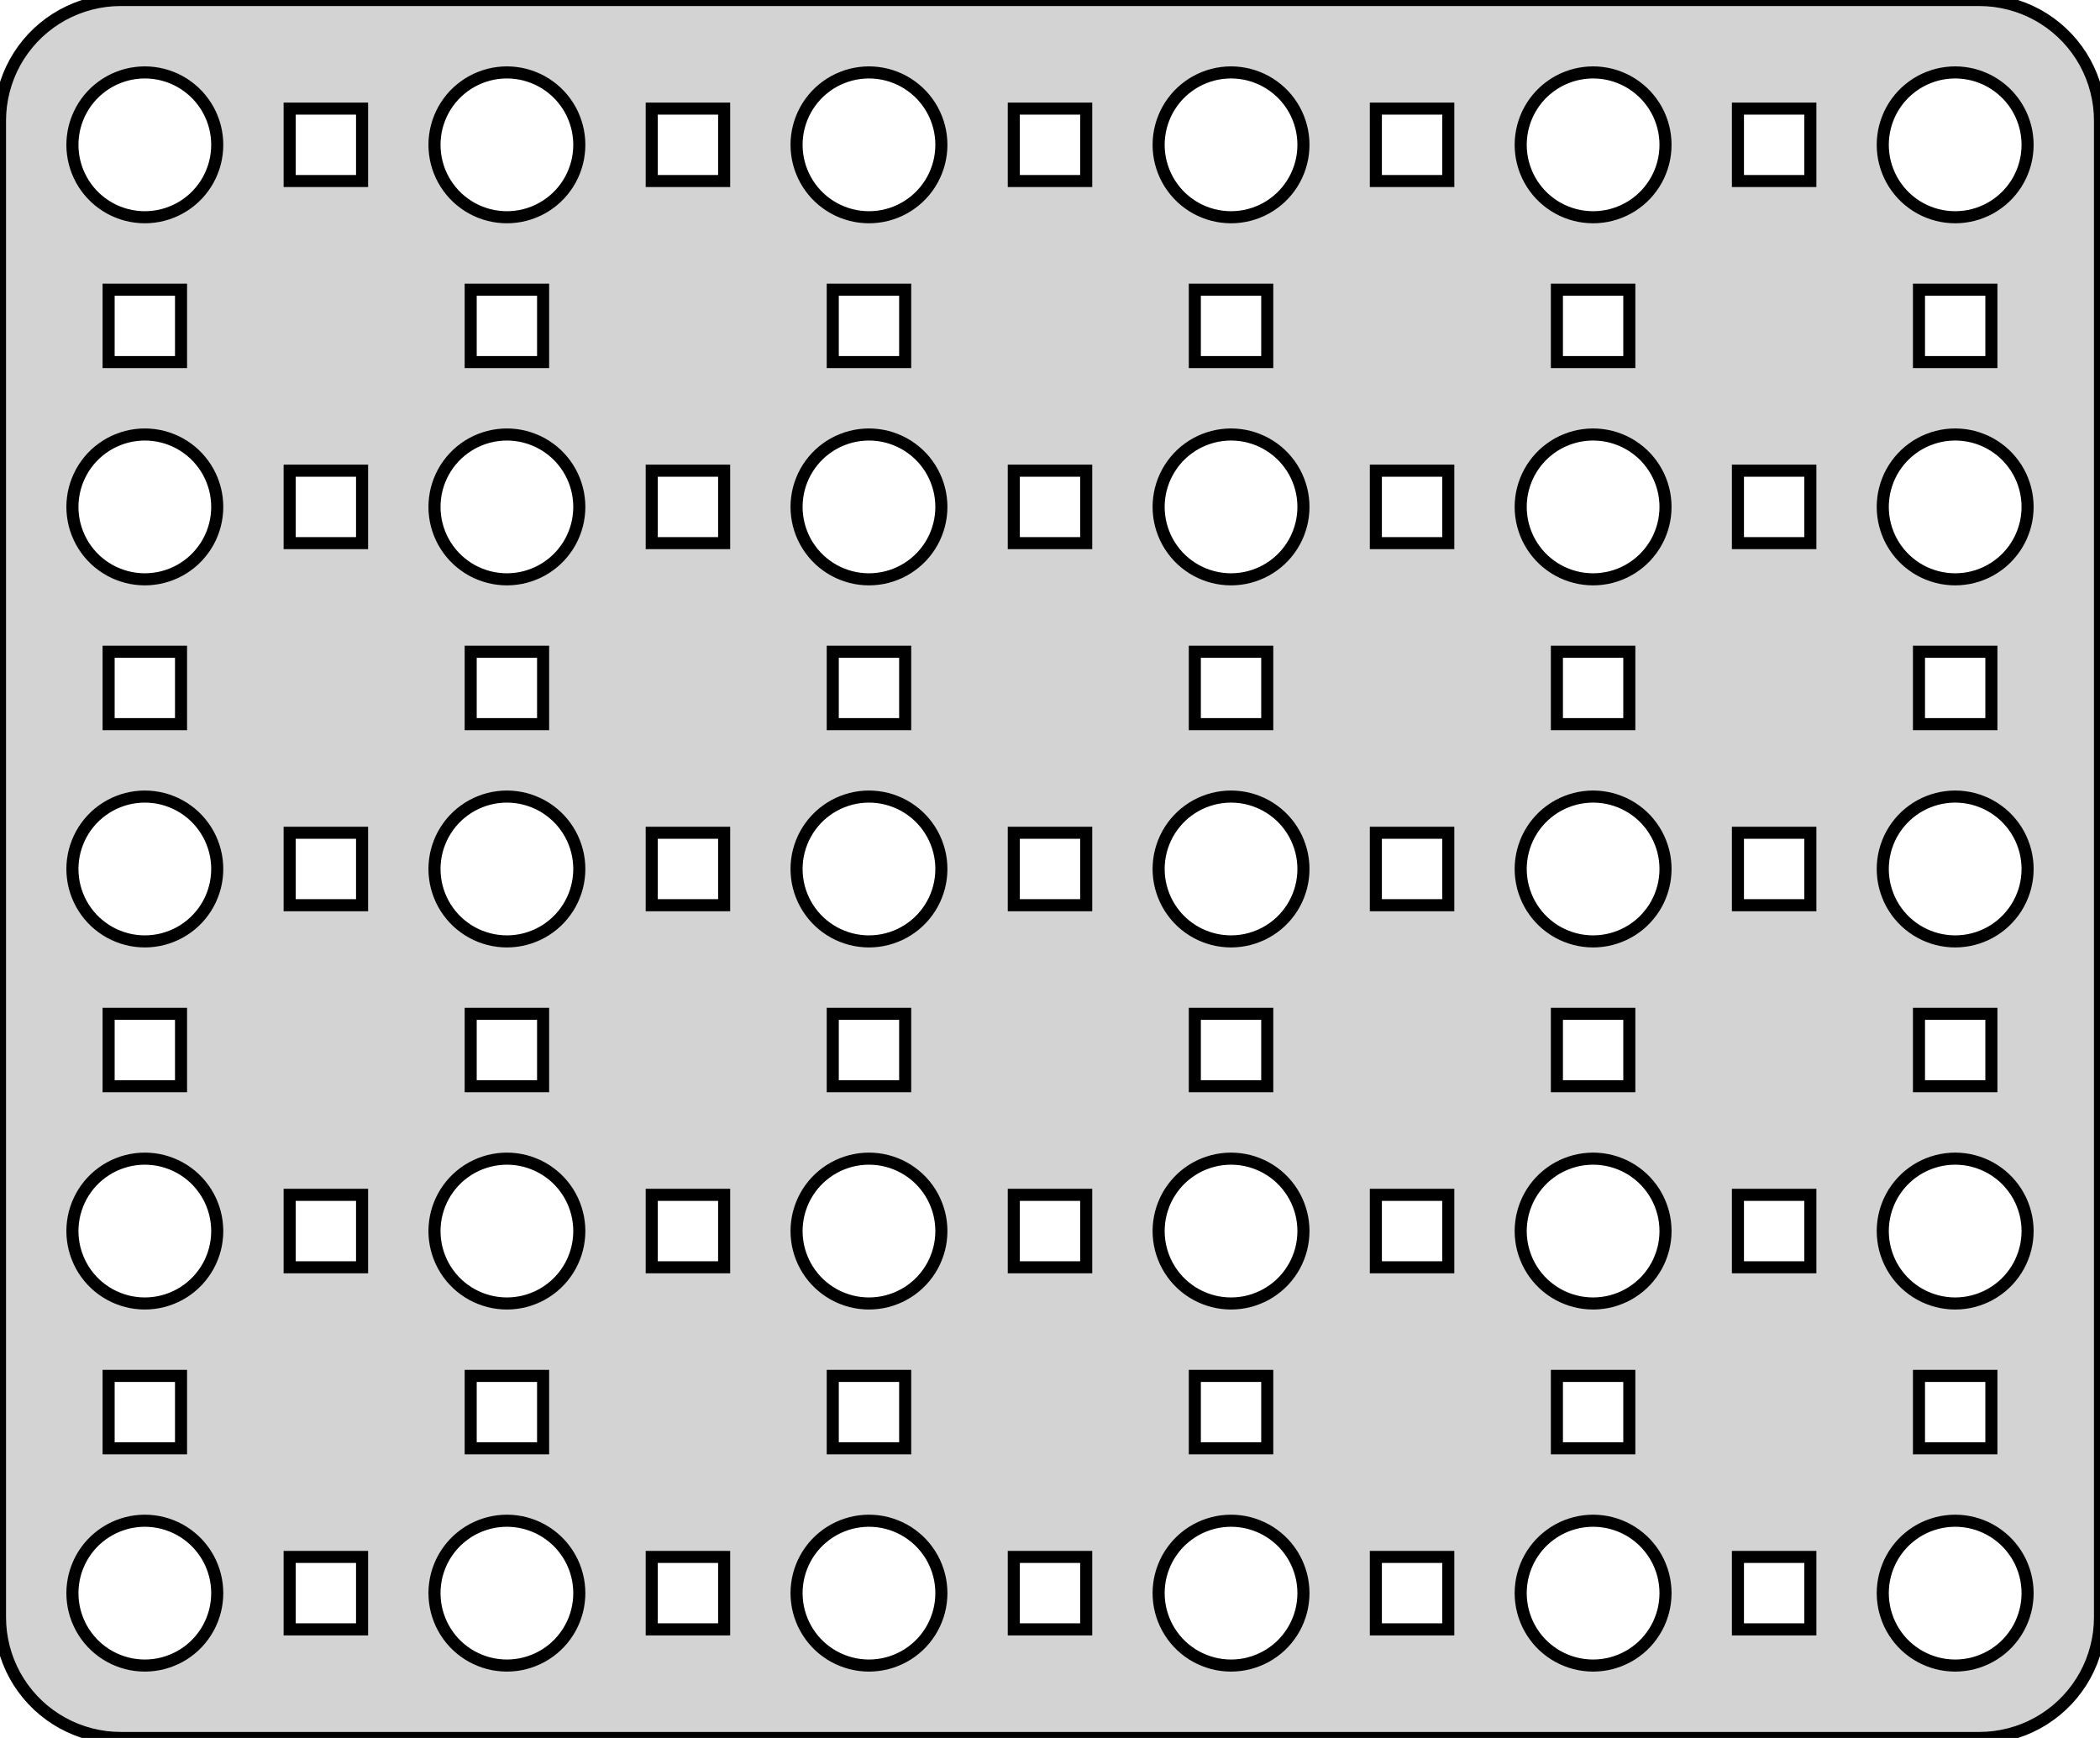 <?xml version="1.0" standalone="no"?>
<!DOCTYPE svg PUBLIC "-//W3C//DTD SVG 1.1//EN" "http://www.w3.org/Graphics/SVG/1.1/DTD/svg11.dtd">
<svg width="87mm" height="72mm" viewBox="9 -81 87 72" xmlns="http://www.w3.org/2000/svg" version="1.1">
<title>OpenSCAD Model</title>
<path d="
M 91.314,-9.01 L 91.627,-9.039 L 91.937,-9.089 L 92.243,-9.157 L 92.545,-9.245 L 92.841,-9.351
 L 93.129,-9.476 L 93.409,-9.618 L 93.679,-9.778 L 93.939,-9.955 L 94.187,-10.147 L 94.423,-10.355
 L 94.645,-10.577 L 94.853,-10.813 L 95.045,-11.061 L 95.222,-11.321 L 95.382,-11.591 L 95.524,-11.871
 L 95.649,-12.159 L 95.755,-12.455 L 95.843,-12.757 L 95.911,-13.063 L 95.961,-13.373 L 95.99,-13.686
 L 96,-14 L 96,-76 L 95.99,-76.314 L 95.961,-76.627 L 95.911,-76.937 L 95.843,-77.243
 L 95.755,-77.545 L 95.649,-77.841 L 95.524,-78.129 L 95.382,-78.409 L 95.222,-78.679 L 95.045,-78.939
 L 94.853,-79.187 L 94.645,-79.423 L 94.423,-79.645 L 94.187,-79.853 L 93.939,-80.045 L 93.679,-80.222
 L 93.409,-80.382 L 93.129,-80.524 L 92.841,-80.649 L 92.545,-80.755 L 92.243,-80.843 L 91.937,-80.911
 L 91.627,-80.961 L 91.314,-80.99 L 91,-81 L 14,-81 L 13.686,-80.99 L 13.373,-80.961
 L 13.063,-80.911 L 12.757,-80.843 L 12.455,-80.755 L 12.159,-80.649 L 11.871,-80.524 L 11.591,-80.382
 L 11.321,-80.222 L 11.061,-80.045 L 10.813,-79.853 L 10.577,-79.645 L 10.355,-79.423 L 10.147,-79.187
 L 9.955,-78.939 L 9.778,-78.679 L 9.618,-78.409 L 9.476,-78.129 L 9.351,-77.841 L 9.245,-77.545
 L 9.157,-77.243 L 9.089,-76.937 L 9.039,-76.627 L 9.01,-76.314 L 9,-76 L 9,-14
 L 9.01,-13.686 L 9.039,-13.373 L 9.089,-13.063 L 9.157,-12.757 L 9.245,-12.455 L 9.351,-12.159
 L 9.476,-11.871 L 9.618,-11.591 L 9.778,-11.321 L 9.955,-11.061 L 10.147,-10.813 L 10.355,-10.577
 L 10.577,-10.355 L 10.813,-10.147 L 11.061,-9.955 L 11.321,-9.778 L 11.591,-9.618 L 11.871,-9.476
 L 12.159,-9.351 L 12.455,-9.245 L 12.757,-9.157 L 13.063,-9.089 L 13.373,-9.039 L 13.686,-9.01
 L 14,-9 L 91,-9 z
M 89.812,-72.006 L 89.624,-72.024 L 89.438,-72.053 L 89.254,-72.094 L 89.073,-72.147 L 88.896,-72.211
 L 88.723,-72.285 L 88.555,-72.371 L 88.392,-72.467 L 88.237,-72.573 L 88.088,-72.688 L 87.946,-72.813
 L 87.813,-72.946 L 87.688,-73.088 L 87.573,-73.237 L 87.467,-73.392 L 87.371,-73.555 L 87.285,-73.723
 L 87.211,-73.896 L 87.147,-74.073 L 87.094,-74.254 L 87.053,-74.438 L 87.024,-74.624 L 87.006,-74.812
 L 87,-75 L 87.006,-75.188 L 87.024,-75.376 L 87.053,-75.562 L 87.094,-75.746 L 87.147,-75.927
 L 87.211,-76.104 L 87.285,-76.277 L 87.371,-76.445 L 87.467,-76.608 L 87.573,-76.763 L 87.688,-76.912
 L 87.813,-77.054 L 87.946,-77.187 L 88.088,-77.311 L 88.237,-77.427 L 88.392,-77.533 L 88.555,-77.629
 L 88.723,-77.715 L 88.896,-77.789 L 89.073,-77.853 L 89.254,-77.906 L 89.438,-77.947 L 89.624,-77.976
 L 89.812,-77.994 L 90,-78 L 90.188,-77.994 L 90.376,-77.976 L 90.562,-77.947 L 90.746,-77.906
 L 90.927,-77.853 L 91.104,-77.789 L 91.277,-77.715 L 91.445,-77.629 L 91.608,-77.533 L 91.763,-77.427
 L 91.912,-77.311 L 92.054,-77.187 L 92.187,-77.054 L 92.311,-76.912 L 92.427,-76.763 L 92.533,-76.608
 L 92.629,-76.445 L 92.715,-76.277 L 92.789,-76.104 L 92.853,-75.927 L 92.906,-75.746 L 92.947,-75.562
 L 92.976,-75.376 L 92.994,-75.188 L 93,-75 L 92.994,-74.812 L 92.976,-74.624 L 92.947,-74.438
 L 92.906,-74.254 L 92.853,-74.073 L 92.789,-73.896 L 92.715,-73.723 L 92.629,-73.555 L 92.533,-73.392
 L 92.427,-73.237 L 92.311,-73.088 L 92.187,-72.946 L 92.054,-72.813 L 91.912,-72.688 L 91.763,-72.573
 L 91.608,-72.467 L 91.445,-72.371 L 91.277,-72.285 L 91.104,-72.211 L 90.927,-72.147 L 90.746,-72.094
 L 90.562,-72.053 L 90.376,-72.024 L 90.188,-72.006 L 90,-72 z
M 29.812,-72.006 L 29.624,-72.024 L 29.438,-72.053 L 29.254,-72.094 L 29.073,-72.147 L 28.896,-72.211
 L 28.723,-72.285 L 28.555,-72.371 L 28.392,-72.467 L 28.237,-72.573 L 28.088,-72.688 L 27.946,-72.813
 L 27.813,-72.946 L 27.688,-73.088 L 27.573,-73.237 L 27.467,-73.392 L 27.371,-73.555 L 27.285,-73.723
 L 27.211,-73.896 L 27.147,-74.073 L 27.094,-74.254 L 27.053,-74.438 L 27.024,-74.624 L 27.006,-74.812
 L 27,-75 L 27.006,-75.188 L 27.024,-75.376 L 27.053,-75.562 L 27.094,-75.746 L 27.147,-75.927
 L 27.211,-76.104 L 27.285,-76.277 L 27.371,-76.445 L 27.467,-76.608 L 27.573,-76.763 L 27.688,-76.912
 L 27.813,-77.054 L 27.946,-77.187 L 28.088,-77.311 L 28.237,-77.427 L 28.392,-77.533 L 28.555,-77.629
 L 28.723,-77.715 L 28.896,-77.789 L 29.073,-77.853 L 29.254,-77.906 L 29.438,-77.947 L 29.624,-77.976
 L 29.812,-77.994 L 30,-78 L 30.188,-77.994 L 30.376,-77.976 L 30.562,-77.947 L 30.746,-77.906
 L 30.927,-77.853 L 31.104,-77.789 L 31.277,-77.715 L 31.445,-77.629 L 31.608,-77.533 L 31.763,-77.427
 L 31.912,-77.311 L 32.054,-77.187 L 32.187,-77.054 L 32.312,-76.912 L 32.427,-76.763 L 32.533,-76.608
 L 32.629,-76.445 L 32.715,-76.277 L 32.789,-76.104 L 32.853,-75.927 L 32.906,-75.746 L 32.947,-75.562
 L 32.976,-75.376 L 32.994,-75.188 L 33,-75 L 32.994,-74.812 L 32.976,-74.624 L 32.947,-74.438
 L 32.906,-74.254 L 32.853,-74.073 L 32.789,-73.896 L 32.715,-73.723 L 32.629,-73.555 L 32.533,-73.392
 L 32.427,-73.237 L 32.312,-73.088 L 32.187,-72.946 L 32.054,-72.813 L 31.912,-72.688 L 31.763,-72.573
 L 31.608,-72.467 L 31.445,-72.371 L 31.277,-72.285 L 31.104,-72.211 L 30.927,-72.147 L 30.746,-72.094
 L 30.562,-72.053 L 30.376,-72.024 L 30.188,-72.006 L 30,-72 z
M 74.812,-72.006 L 74.624,-72.024 L 74.438,-72.053 L 74.254,-72.094 L 74.073,-72.147 L 73.896,-72.211
 L 73.723,-72.285 L 73.555,-72.371 L 73.392,-72.467 L 73.237,-72.573 L 73.088,-72.688 L 72.946,-72.813
 L 72.813,-72.946 L 72.688,-73.088 L 72.573,-73.237 L 72.467,-73.392 L 72.371,-73.555 L 72.285,-73.723
 L 72.211,-73.896 L 72.147,-74.073 L 72.094,-74.254 L 72.053,-74.438 L 72.024,-74.624 L 72.006,-74.812
 L 72,-75 L 72.006,-75.188 L 72.024,-75.376 L 72.053,-75.562 L 72.094,-75.746 L 72.147,-75.927
 L 72.211,-76.104 L 72.285,-76.277 L 72.371,-76.445 L 72.467,-76.608 L 72.573,-76.763 L 72.688,-76.912
 L 72.813,-77.054 L 72.946,-77.187 L 73.088,-77.311 L 73.237,-77.427 L 73.392,-77.533 L 73.555,-77.629
 L 73.723,-77.715 L 73.896,-77.789 L 74.073,-77.853 L 74.254,-77.906 L 74.438,-77.947 L 74.624,-77.976
 L 74.812,-77.994 L 75,-78 L 75.188,-77.994 L 75.376,-77.976 L 75.562,-77.947 L 75.746,-77.906
 L 75.927,-77.853 L 76.104,-77.789 L 76.277,-77.715 L 76.445,-77.629 L 76.608,-77.533 L 76.763,-77.427
 L 76.912,-77.311 L 77.054,-77.187 L 77.187,-77.054 L 77.311,-76.912 L 77.427,-76.763 L 77.533,-76.608
 L 77.629,-76.445 L 77.715,-76.277 L 77.789,-76.104 L 77.853,-75.927 L 77.906,-75.746 L 77.947,-75.562
 L 77.976,-75.376 L 77.994,-75.188 L 78,-75 L 77.994,-74.812 L 77.976,-74.624 L 77.947,-74.438
 L 77.906,-74.254 L 77.853,-74.073 L 77.789,-73.896 L 77.715,-73.723 L 77.629,-73.555 L 77.533,-73.392
 L 77.427,-73.237 L 77.311,-73.088 L 77.187,-72.946 L 77.054,-72.813 L 76.912,-72.688 L 76.763,-72.573
 L 76.608,-72.467 L 76.445,-72.371 L 76.277,-72.285 L 76.104,-72.211 L 75.927,-72.147 L 75.746,-72.094
 L 75.562,-72.053 L 75.376,-72.024 L 75.188,-72.006 L 75,-72 z
M 59.812,-72.006 L 59.624,-72.024 L 59.438,-72.053 L 59.254,-72.094 L 59.073,-72.147 L 58.896,-72.211
 L 58.723,-72.285 L 58.555,-72.371 L 58.392,-72.467 L 58.237,-72.573 L 58.088,-72.688 L 57.946,-72.813
 L 57.813,-72.946 L 57.688,-73.088 L 57.573,-73.237 L 57.467,-73.392 L 57.371,-73.555 L 57.285,-73.723
 L 57.211,-73.896 L 57.147,-74.073 L 57.094,-74.254 L 57.053,-74.438 L 57.024,-74.624 L 57.006,-74.812
 L 57,-75 L 57.006,-75.188 L 57.024,-75.376 L 57.053,-75.562 L 57.094,-75.746 L 57.147,-75.927
 L 57.211,-76.104 L 57.285,-76.277 L 57.371,-76.445 L 57.467,-76.608 L 57.573,-76.763 L 57.688,-76.912
 L 57.813,-77.054 L 57.946,-77.187 L 58.088,-77.311 L 58.237,-77.427 L 58.392,-77.533 L 58.555,-77.629
 L 58.723,-77.715 L 58.896,-77.789 L 59.073,-77.853 L 59.254,-77.906 L 59.438,-77.947 L 59.624,-77.976
 L 59.812,-77.994 L 60,-78 L 60.188,-77.994 L 60.376,-77.976 L 60.562,-77.947 L 60.746,-77.906
 L 60.927,-77.853 L 61.104,-77.789 L 61.277,-77.715 L 61.445,-77.629 L 61.608,-77.533 L 61.763,-77.427
 L 61.912,-77.311 L 62.054,-77.187 L 62.187,-77.054 L 62.312,-76.912 L 62.427,-76.763 L 62.533,-76.608
 L 62.629,-76.445 L 62.715,-76.277 L 62.789,-76.104 L 62.853,-75.927 L 62.906,-75.746 L 62.947,-75.562
 L 62.976,-75.376 L 62.994,-75.188 L 63,-75 L 62.994,-74.812 L 62.976,-74.624 L 62.947,-74.438
 L 62.906,-74.254 L 62.853,-74.073 L 62.789,-73.896 L 62.715,-73.723 L 62.629,-73.555 L 62.533,-73.392
 L 62.427,-73.237 L 62.312,-73.088 L 62.187,-72.946 L 62.054,-72.813 L 61.912,-72.688 L 61.763,-72.573
 L 61.608,-72.467 L 61.445,-72.371 L 61.277,-72.285 L 61.104,-72.211 L 60.927,-72.147 L 60.746,-72.094
 L 60.562,-72.053 L 60.376,-72.024 L 60.188,-72.006 L 60,-72 z
M 44.812,-72.006 L 44.624,-72.024 L 44.438,-72.053 L 44.254,-72.094 L 44.073,-72.147 L 43.896,-72.211
 L 43.723,-72.285 L 43.555,-72.371 L 43.392,-72.467 L 43.237,-72.573 L 43.088,-72.688 L 42.946,-72.813
 L 42.813,-72.946 L 42.688,-73.088 L 42.573,-73.237 L 42.467,-73.392 L 42.371,-73.555 L 42.285,-73.723
 L 42.211,-73.896 L 42.147,-74.073 L 42.094,-74.254 L 42.053,-74.438 L 42.024,-74.624 L 42.006,-74.812
 L 42,-75 L 42.006,-75.188 L 42.024,-75.376 L 42.053,-75.562 L 42.094,-75.746 L 42.147,-75.927
 L 42.211,-76.104 L 42.285,-76.277 L 42.371,-76.445 L 42.467,-76.608 L 42.573,-76.763 L 42.688,-76.912
 L 42.813,-77.054 L 42.946,-77.187 L 43.088,-77.311 L 43.237,-77.427 L 43.392,-77.533 L 43.555,-77.629
 L 43.723,-77.715 L 43.896,-77.789 L 44.073,-77.853 L 44.254,-77.906 L 44.438,-77.947 L 44.624,-77.976
 L 44.812,-77.994 L 45,-78 L 45.188,-77.994 L 45.376,-77.976 L 45.562,-77.947 L 45.746,-77.906
 L 45.927,-77.853 L 46.104,-77.789 L 46.277,-77.715 L 46.445,-77.629 L 46.608,-77.533 L 46.763,-77.427
 L 46.912,-77.311 L 47.054,-77.187 L 47.187,-77.054 L 47.312,-76.912 L 47.427,-76.763 L 47.533,-76.608
 L 47.629,-76.445 L 47.715,-76.277 L 47.789,-76.104 L 47.853,-75.927 L 47.906,-75.746 L 47.947,-75.562
 L 47.976,-75.376 L 47.994,-75.188 L 48,-75 L 47.994,-74.812 L 47.976,-74.624 L 47.947,-74.438
 L 47.906,-74.254 L 47.853,-74.073 L 47.789,-73.896 L 47.715,-73.723 L 47.629,-73.555 L 47.533,-73.392
 L 47.427,-73.237 L 47.312,-73.088 L 47.187,-72.946 L 47.054,-72.813 L 46.912,-72.688 L 46.763,-72.573
 L 46.608,-72.467 L 46.445,-72.371 L 46.277,-72.285 L 46.104,-72.211 L 45.927,-72.147 L 45.746,-72.094
 L 45.562,-72.053 L 45.376,-72.024 L 45.188,-72.006 L 45,-72 z
M 14.812,-72.006 L 14.624,-72.024 L 14.438,-72.053 L 14.254,-72.094 L 14.073,-72.147 L 13.896,-72.211
 L 13.723,-72.285 L 13.555,-72.371 L 13.393,-72.467 L 13.237,-72.573 L 13.088,-72.688 L 12.946,-72.813
 L 12.813,-72.946 L 12.688,-73.088 L 12.573,-73.237 L 12.467,-73.392 L 12.371,-73.555 L 12.286,-73.723
 L 12.211,-73.896 L 12.147,-74.073 L 12.094,-74.254 L 12.053,-74.438 L 12.024,-74.624 L 12.006,-74.812
 L 12,-75 L 12.006,-75.188 L 12.024,-75.376 L 12.053,-75.562 L 12.094,-75.746 L 12.147,-75.927
 L 12.211,-76.104 L 12.286,-76.277 L 12.371,-76.445 L 12.467,-76.608 L 12.573,-76.763 L 12.688,-76.912
 L 12.813,-77.054 L 12.946,-77.187 L 13.088,-77.311 L 13.237,-77.427 L 13.393,-77.533 L 13.555,-77.629
 L 13.723,-77.715 L 13.896,-77.789 L 14.073,-77.853 L 14.254,-77.906 L 14.438,-77.947 L 14.624,-77.976
 L 14.812,-77.994 L 15,-78 L 15.188,-77.994 L 15.376,-77.976 L 15.562,-77.947 L 15.746,-77.906
 L 15.927,-77.853 L 16.104,-77.789 L 16.277,-77.715 L 16.445,-77.629 L 16.608,-77.533 L 16.763,-77.427
 L 16.912,-77.311 L 17.054,-77.187 L 17.187,-77.054 L 17.311,-76.912 L 17.427,-76.763 L 17.533,-76.608
 L 17.629,-76.445 L 17.715,-76.277 L 17.789,-76.104 L 17.853,-75.927 L 17.906,-75.746 L 17.947,-75.562
 L 17.976,-75.376 L 17.994,-75.188 L 18,-75 L 17.994,-74.812 L 17.976,-74.624 L 17.947,-74.438
 L 17.906,-74.254 L 17.853,-74.073 L 17.789,-73.896 L 17.715,-73.723 L 17.629,-73.555 L 17.533,-73.392
 L 17.427,-73.237 L 17.311,-73.088 L 17.187,-72.946 L 17.054,-72.813 L 16.912,-72.688 L 16.763,-72.573
 L 16.608,-72.467 L 16.445,-72.371 L 16.277,-72.285 L 16.104,-72.211 L 15.927,-72.147 L 15.746,-72.094
 L 15.562,-72.053 L 15.376,-72.024 L 15.188,-72.006 L 15,-72 z
M 51,-73.5 L 51,-76.5 L 54,-76.5 L 54,-73.5 z
M 21,-73.5 L 21,-76.5 L 24,-76.5 L 24,-73.5 z
M 66,-73.5 L 66,-76.5 L 69,-76.5 L 69,-73.5 z
M 36,-73.5 L 36,-76.5 L 39,-76.5 L 39,-73.5 z
M 81,-73.5 L 81,-76.5 L 84,-76.5 L 84,-73.5 z
M 58.5,-66 L 58.5,-69 L 61.5,-69 L 61.5,-66 z
M 43.5,-66 L 43.5,-69 L 46.5,-69 L 46.5,-66 z
M 73.5,-66 L 73.5,-69 L 76.5,-69 L 76.5,-66 z
M 28.5,-66 L 28.5,-69 L 31.5,-69 L 31.5,-66 z
M 88.5,-66 L 88.5,-69 L 91.5,-69 L 91.5,-66 z
M 13.5,-66 L 13.5,-69 L 16.5,-69 L 16.5,-66 z
M 29.812,-57.006 L 29.624,-57.024 L 29.438,-57.053 L 29.254,-57.094 L 29.073,-57.147 L 28.896,-57.211
 L 28.723,-57.285 L 28.555,-57.371 L 28.392,-57.467 L 28.237,-57.573 L 28.088,-57.688 L 27.946,-57.813
 L 27.813,-57.946 L 27.688,-58.088 L 27.573,-58.237 L 27.467,-58.392 L 27.371,-58.555 L 27.285,-58.723
 L 27.211,-58.896 L 27.147,-59.073 L 27.094,-59.254 L 27.053,-59.438 L 27.024,-59.624 L 27.006,-59.812
 L 27,-60 L 27.006,-60.188 L 27.024,-60.376 L 27.053,-60.562 L 27.094,-60.746 L 27.147,-60.927
 L 27.211,-61.104 L 27.285,-61.277 L 27.371,-61.445 L 27.467,-61.608 L 27.573,-61.763 L 27.688,-61.912
 L 27.813,-62.054 L 27.946,-62.187 L 28.088,-62.312 L 28.237,-62.427 L 28.392,-62.533 L 28.555,-62.629
 L 28.723,-62.715 L 28.896,-62.789 L 29.073,-62.853 L 29.254,-62.906 L 29.438,-62.947 L 29.624,-62.976
 L 29.812,-62.994 L 30,-63 L 30.188,-62.994 L 30.376,-62.976 L 30.562,-62.947 L 30.746,-62.906
 L 30.927,-62.853 L 31.104,-62.789 L 31.277,-62.715 L 31.445,-62.629 L 31.608,-62.533 L 31.763,-62.427
 L 31.912,-62.312 L 32.054,-62.187 L 32.187,-62.054 L 32.312,-61.912 L 32.427,-61.763 L 32.533,-61.608
 L 32.629,-61.445 L 32.715,-61.277 L 32.789,-61.104 L 32.853,-60.927 L 32.906,-60.746 L 32.947,-60.562
 L 32.976,-60.376 L 32.994,-60.188 L 33,-60 L 32.994,-59.812 L 32.976,-59.624 L 32.947,-59.438
 L 32.906,-59.254 L 32.853,-59.073 L 32.789,-58.896 L 32.715,-58.723 L 32.629,-58.555 L 32.533,-58.392
 L 32.427,-58.237 L 32.312,-58.088 L 32.187,-57.946 L 32.054,-57.813 L 31.912,-57.688 L 31.763,-57.573
 L 31.608,-57.467 L 31.445,-57.371 L 31.277,-57.285 L 31.104,-57.211 L 30.927,-57.147 L 30.746,-57.094
 L 30.562,-57.053 L 30.376,-57.024 L 30.188,-57.006 L 30,-57 z
M 59.812,-57.006 L 59.624,-57.024 L 59.438,-57.053 L 59.254,-57.094 L 59.073,-57.147 L 58.896,-57.211
 L 58.723,-57.285 L 58.555,-57.371 L 58.392,-57.467 L 58.237,-57.573 L 58.088,-57.688 L 57.946,-57.813
 L 57.813,-57.946 L 57.688,-58.088 L 57.573,-58.237 L 57.467,-58.392 L 57.371,-58.555 L 57.285,-58.723
 L 57.211,-58.896 L 57.147,-59.073 L 57.094,-59.254 L 57.053,-59.438 L 57.024,-59.624 L 57.006,-59.812
 L 57,-60 L 57.006,-60.188 L 57.024,-60.376 L 57.053,-60.562 L 57.094,-60.746 L 57.147,-60.927
 L 57.211,-61.104 L 57.285,-61.277 L 57.371,-61.445 L 57.467,-61.608 L 57.573,-61.763 L 57.688,-61.912
 L 57.813,-62.054 L 57.946,-62.187 L 58.088,-62.312 L 58.237,-62.427 L 58.392,-62.533 L 58.555,-62.629
 L 58.723,-62.715 L 58.896,-62.789 L 59.073,-62.853 L 59.254,-62.906 L 59.438,-62.947 L 59.624,-62.976
 L 59.812,-62.994 L 60,-63 L 60.188,-62.994 L 60.376,-62.976 L 60.562,-62.947 L 60.746,-62.906
 L 60.927,-62.853 L 61.104,-62.789 L 61.277,-62.715 L 61.445,-62.629 L 61.608,-62.533 L 61.763,-62.427
 L 61.912,-62.312 L 62.054,-62.187 L 62.187,-62.054 L 62.312,-61.912 L 62.427,-61.763 L 62.533,-61.608
 L 62.629,-61.445 L 62.715,-61.277 L 62.789,-61.104 L 62.853,-60.927 L 62.906,-60.746 L 62.947,-60.562
 L 62.976,-60.376 L 62.994,-60.188 L 63,-60 L 62.994,-59.812 L 62.976,-59.624 L 62.947,-59.438
 L 62.906,-59.254 L 62.853,-59.073 L 62.789,-58.896 L 62.715,-58.723 L 62.629,-58.555 L 62.533,-58.392
 L 62.427,-58.237 L 62.312,-58.088 L 62.187,-57.946 L 62.054,-57.813 L 61.912,-57.688 L 61.763,-57.573
 L 61.608,-57.467 L 61.445,-57.371 L 61.277,-57.285 L 61.104,-57.211 L 60.927,-57.147 L 60.746,-57.094
 L 60.562,-57.053 L 60.376,-57.024 L 60.188,-57.006 L 60,-57 z
M 74.812,-57.006 L 74.624,-57.024 L 74.438,-57.053 L 74.254,-57.094 L 74.073,-57.147 L 73.896,-57.211
 L 73.723,-57.285 L 73.555,-57.371 L 73.392,-57.467 L 73.237,-57.573 L 73.088,-57.688 L 72.946,-57.813
 L 72.813,-57.946 L 72.688,-58.088 L 72.573,-58.237 L 72.467,-58.392 L 72.371,-58.555 L 72.285,-58.723
 L 72.211,-58.896 L 72.147,-59.073 L 72.094,-59.254 L 72.053,-59.438 L 72.024,-59.624 L 72.006,-59.812
 L 72,-60 L 72.006,-60.188 L 72.024,-60.376 L 72.053,-60.562 L 72.094,-60.746 L 72.147,-60.927
 L 72.211,-61.104 L 72.285,-61.277 L 72.371,-61.445 L 72.467,-61.608 L 72.573,-61.763 L 72.688,-61.912
 L 72.813,-62.054 L 72.946,-62.187 L 73.088,-62.312 L 73.237,-62.427 L 73.392,-62.533 L 73.555,-62.629
 L 73.723,-62.715 L 73.896,-62.789 L 74.073,-62.853 L 74.254,-62.906 L 74.438,-62.947 L 74.624,-62.976
 L 74.812,-62.994 L 75,-63 L 75.188,-62.994 L 75.376,-62.976 L 75.562,-62.947 L 75.746,-62.906
 L 75.927,-62.853 L 76.104,-62.789 L 76.277,-62.715 L 76.445,-62.629 L 76.608,-62.533 L 76.763,-62.427
 L 76.912,-62.312 L 77.054,-62.187 L 77.187,-62.054 L 77.311,-61.912 L 77.427,-61.763 L 77.533,-61.608
 L 77.629,-61.445 L 77.715,-61.277 L 77.789,-61.104 L 77.853,-60.927 L 77.906,-60.746 L 77.947,-60.562
 L 77.976,-60.376 L 77.994,-60.188 L 78,-60 L 77.994,-59.812 L 77.976,-59.624 L 77.947,-59.438
 L 77.906,-59.254 L 77.853,-59.073 L 77.789,-58.896 L 77.715,-58.723 L 77.629,-58.555 L 77.533,-58.392
 L 77.427,-58.237 L 77.311,-58.088 L 77.187,-57.946 L 77.054,-57.813 L 76.912,-57.688 L 76.763,-57.573
 L 76.608,-57.467 L 76.445,-57.371 L 76.277,-57.285 L 76.104,-57.211 L 75.927,-57.147 L 75.746,-57.094
 L 75.562,-57.053 L 75.376,-57.024 L 75.188,-57.006 L 75,-57 z
M 14.812,-57.006 L 14.624,-57.024 L 14.438,-57.053 L 14.254,-57.094 L 14.073,-57.147 L 13.896,-57.211
 L 13.723,-57.285 L 13.555,-57.371 L 13.393,-57.467 L 13.237,-57.573 L 13.088,-57.688 L 12.946,-57.813
 L 12.813,-57.946 L 12.688,-58.088 L 12.573,-58.237 L 12.467,-58.392 L 12.371,-58.555 L 12.286,-58.723
 L 12.211,-58.896 L 12.147,-59.073 L 12.094,-59.254 L 12.053,-59.438 L 12.024,-59.624 L 12.006,-59.812
 L 12,-60 L 12.006,-60.188 L 12.024,-60.376 L 12.053,-60.562 L 12.094,-60.746 L 12.147,-60.927
 L 12.211,-61.104 L 12.286,-61.277 L 12.371,-61.445 L 12.467,-61.608 L 12.573,-61.763 L 12.688,-61.912
 L 12.813,-62.054 L 12.946,-62.187 L 13.088,-62.312 L 13.237,-62.427 L 13.393,-62.533 L 13.555,-62.629
 L 13.723,-62.715 L 13.896,-62.789 L 14.073,-62.853 L 14.254,-62.906 L 14.438,-62.947 L 14.624,-62.976
 L 14.812,-62.994 L 15,-63 L 15.188,-62.994 L 15.376,-62.976 L 15.562,-62.947 L 15.746,-62.906
 L 15.927,-62.853 L 16.104,-62.789 L 16.277,-62.715 L 16.445,-62.629 L 16.608,-62.533 L 16.763,-62.427
 L 16.912,-62.312 L 17.054,-62.187 L 17.187,-62.054 L 17.311,-61.912 L 17.427,-61.763 L 17.533,-61.608
 L 17.629,-61.445 L 17.715,-61.277 L 17.789,-61.104 L 17.853,-60.927 L 17.906,-60.746 L 17.947,-60.562
 L 17.976,-60.376 L 17.994,-60.188 L 18,-60 L 17.994,-59.812 L 17.976,-59.624 L 17.947,-59.438
 L 17.906,-59.254 L 17.853,-59.073 L 17.789,-58.896 L 17.715,-58.723 L 17.629,-58.555 L 17.533,-58.392
 L 17.427,-58.237 L 17.311,-58.088 L 17.187,-57.946 L 17.054,-57.813 L 16.912,-57.688 L 16.763,-57.573
 L 16.608,-57.467 L 16.445,-57.371 L 16.277,-57.285 L 16.104,-57.211 L 15.927,-57.147 L 15.746,-57.094
 L 15.562,-57.053 L 15.376,-57.024 L 15.188,-57.006 L 15,-57 z
M 44.812,-57.006 L 44.624,-57.024 L 44.438,-57.053 L 44.254,-57.094 L 44.073,-57.147 L 43.896,-57.211
 L 43.723,-57.285 L 43.555,-57.371 L 43.392,-57.467 L 43.237,-57.573 L 43.088,-57.688 L 42.946,-57.813
 L 42.813,-57.946 L 42.688,-58.088 L 42.573,-58.237 L 42.467,-58.392 L 42.371,-58.555 L 42.285,-58.723
 L 42.211,-58.896 L 42.147,-59.073 L 42.094,-59.254 L 42.053,-59.438 L 42.024,-59.624 L 42.006,-59.812
 L 42,-60 L 42.006,-60.188 L 42.024,-60.376 L 42.053,-60.562 L 42.094,-60.746 L 42.147,-60.927
 L 42.211,-61.104 L 42.285,-61.277 L 42.371,-61.445 L 42.467,-61.608 L 42.573,-61.763 L 42.688,-61.912
 L 42.813,-62.054 L 42.946,-62.187 L 43.088,-62.312 L 43.237,-62.427 L 43.392,-62.533 L 43.555,-62.629
 L 43.723,-62.715 L 43.896,-62.789 L 44.073,-62.853 L 44.254,-62.906 L 44.438,-62.947 L 44.624,-62.976
 L 44.812,-62.994 L 45,-63 L 45.188,-62.994 L 45.376,-62.976 L 45.562,-62.947 L 45.746,-62.906
 L 45.927,-62.853 L 46.104,-62.789 L 46.277,-62.715 L 46.445,-62.629 L 46.608,-62.533 L 46.763,-62.427
 L 46.912,-62.312 L 47.054,-62.187 L 47.187,-62.054 L 47.312,-61.912 L 47.427,-61.763 L 47.533,-61.608
 L 47.629,-61.445 L 47.715,-61.277 L 47.789,-61.104 L 47.853,-60.927 L 47.906,-60.746 L 47.947,-60.562
 L 47.976,-60.376 L 47.994,-60.188 L 48,-60 L 47.994,-59.812 L 47.976,-59.624 L 47.947,-59.438
 L 47.906,-59.254 L 47.853,-59.073 L 47.789,-58.896 L 47.715,-58.723 L 47.629,-58.555 L 47.533,-58.392
 L 47.427,-58.237 L 47.312,-58.088 L 47.187,-57.946 L 47.054,-57.813 L 46.912,-57.688 L 46.763,-57.573
 L 46.608,-57.467 L 46.445,-57.371 L 46.277,-57.285 L 46.104,-57.211 L 45.927,-57.147 L 45.746,-57.094
 L 45.562,-57.053 L 45.376,-57.024 L 45.188,-57.006 L 45,-57 z
M 89.812,-57.006 L 89.624,-57.024 L 89.438,-57.053 L 89.254,-57.094 L 89.073,-57.147 L 88.896,-57.211
 L 88.723,-57.285 L 88.555,-57.371 L 88.392,-57.467 L 88.237,-57.573 L 88.088,-57.688 L 87.946,-57.813
 L 87.813,-57.946 L 87.688,-58.088 L 87.573,-58.237 L 87.467,-58.392 L 87.371,-58.555 L 87.285,-58.723
 L 87.211,-58.896 L 87.147,-59.073 L 87.094,-59.254 L 87.053,-59.438 L 87.024,-59.624 L 87.006,-59.812
 L 87,-60 L 87.006,-60.188 L 87.024,-60.376 L 87.053,-60.562 L 87.094,-60.746 L 87.147,-60.927
 L 87.211,-61.104 L 87.285,-61.277 L 87.371,-61.445 L 87.467,-61.608 L 87.573,-61.763 L 87.688,-61.912
 L 87.813,-62.054 L 87.946,-62.187 L 88.088,-62.312 L 88.237,-62.427 L 88.392,-62.533 L 88.555,-62.629
 L 88.723,-62.715 L 88.896,-62.789 L 89.073,-62.853 L 89.254,-62.906 L 89.438,-62.947 L 89.624,-62.976
 L 89.812,-62.994 L 90,-63 L 90.188,-62.994 L 90.376,-62.976 L 90.562,-62.947 L 90.746,-62.906
 L 90.927,-62.853 L 91.104,-62.789 L 91.277,-62.715 L 91.445,-62.629 L 91.608,-62.533 L 91.763,-62.427
 L 91.912,-62.312 L 92.054,-62.187 L 92.187,-62.054 L 92.311,-61.912 L 92.427,-61.763 L 92.533,-61.608
 L 92.629,-61.445 L 92.715,-61.277 L 92.789,-61.104 L 92.853,-60.927 L 92.906,-60.746 L 92.947,-60.562
 L 92.976,-60.376 L 92.994,-60.188 L 93,-60 L 92.994,-59.812 L 92.976,-59.624 L 92.947,-59.438
 L 92.906,-59.254 L 92.853,-59.073 L 92.789,-58.896 L 92.715,-58.723 L 92.629,-58.555 L 92.533,-58.392
 L 92.427,-58.237 L 92.311,-58.088 L 92.187,-57.946 L 92.054,-57.813 L 91.912,-57.688 L 91.763,-57.573
 L 91.608,-57.467 L 91.445,-57.371 L 91.277,-57.285 L 91.104,-57.211 L 90.927,-57.147 L 90.746,-57.094
 L 90.562,-57.053 L 90.376,-57.024 L 90.188,-57.006 L 90,-57 z
M 51,-58.5 L 51,-61.5 L 54,-61.5 L 54,-58.5 z
M 21,-58.5 L 21,-61.5 L 24,-61.5 L 24,-58.5 z
M 81,-58.5 L 81,-61.5 L 84,-61.5 L 84,-58.5 z
M 36,-58.5 L 36,-61.5 L 39,-61.5 L 39,-58.5 z
M 66,-58.5 L 66,-61.5 L 69,-61.5 L 69,-58.5 z
M 28.5,-51 L 28.5,-54 L 31.5,-54 L 31.5,-51 z
M 73.5,-51 L 73.5,-54 L 76.5,-54 L 76.5,-51 z
M 88.5,-51 L 88.5,-54 L 91.5,-54 L 91.5,-51 z
M 13.5,-51 L 13.5,-54 L 16.5,-54 L 16.5,-51 z
M 58.5,-51 L 58.5,-54 L 61.5,-54 L 61.5,-51 z
M 43.5,-51 L 43.5,-54 L 46.5,-54 L 46.5,-51 z
M 44.812,-42.006 L 44.624,-42.024 L 44.438,-42.053 L 44.254,-42.094 L 44.073,-42.147 L 43.896,-42.211
 L 43.723,-42.285 L 43.555,-42.371 L 43.392,-42.467 L 43.237,-42.573 L 43.088,-42.688 L 42.946,-42.813
 L 42.813,-42.946 L 42.688,-43.088 L 42.573,-43.237 L 42.467,-43.392 L 42.371,-43.555 L 42.285,-43.723
 L 42.211,-43.896 L 42.147,-44.073 L 42.094,-44.254 L 42.053,-44.438 L 42.024,-44.624 L 42.006,-44.812
 L 42,-45 L 42.006,-45.188 L 42.024,-45.376 L 42.053,-45.562 L 42.094,-45.746 L 42.147,-45.927
 L 42.211,-46.104 L 42.285,-46.277 L 42.371,-46.445 L 42.467,-46.608 L 42.573,-46.763 L 42.688,-46.912
 L 42.813,-47.054 L 42.946,-47.187 L 43.088,-47.312 L 43.237,-47.427 L 43.392,-47.533 L 43.555,-47.629
 L 43.723,-47.715 L 43.896,-47.789 L 44.073,-47.853 L 44.254,-47.906 L 44.438,-47.947 L 44.624,-47.976
 L 44.812,-47.994 L 45,-48 L 45.188,-47.994 L 45.376,-47.976 L 45.562,-47.947 L 45.746,-47.906
 L 45.927,-47.853 L 46.104,-47.789 L 46.277,-47.715 L 46.445,-47.629 L 46.608,-47.533 L 46.763,-47.427
 L 46.912,-47.312 L 47.054,-47.187 L 47.187,-47.054 L 47.312,-46.912 L 47.427,-46.763 L 47.533,-46.608
 L 47.629,-46.445 L 47.715,-46.277 L 47.789,-46.104 L 47.853,-45.927 L 47.906,-45.746 L 47.947,-45.562
 L 47.976,-45.376 L 47.994,-45.188 L 48,-45 L 47.994,-44.812 L 47.976,-44.624 L 47.947,-44.438
 L 47.906,-44.254 L 47.853,-44.073 L 47.789,-43.896 L 47.715,-43.723 L 47.629,-43.555 L 47.533,-43.392
 L 47.427,-43.237 L 47.312,-43.088 L 47.187,-42.946 L 47.054,-42.813 L 46.912,-42.688 L 46.763,-42.573
 L 46.608,-42.467 L 46.445,-42.371 L 46.277,-42.285 L 46.104,-42.211 L 45.927,-42.147 L 45.746,-42.094
 L 45.562,-42.053 L 45.376,-42.024 L 45.188,-42.006 L 45,-42 z
M 89.812,-42.006 L 89.624,-42.024 L 89.438,-42.053 L 89.254,-42.094 L 89.073,-42.147 L 88.896,-42.211
 L 88.723,-42.285 L 88.555,-42.371 L 88.392,-42.467 L 88.237,-42.573 L 88.088,-42.688 L 87.946,-42.813
 L 87.813,-42.946 L 87.688,-43.088 L 87.573,-43.237 L 87.467,-43.392 L 87.371,-43.555 L 87.285,-43.723
 L 87.211,-43.896 L 87.147,-44.073 L 87.094,-44.254 L 87.053,-44.438 L 87.024,-44.624 L 87.006,-44.812
 L 87,-45 L 87.006,-45.188 L 87.024,-45.376 L 87.053,-45.562 L 87.094,-45.746 L 87.147,-45.927
 L 87.211,-46.104 L 87.285,-46.277 L 87.371,-46.445 L 87.467,-46.608 L 87.573,-46.763 L 87.688,-46.912
 L 87.813,-47.054 L 87.946,-47.187 L 88.088,-47.312 L 88.237,-47.427 L 88.392,-47.533 L 88.555,-47.629
 L 88.723,-47.715 L 88.896,-47.789 L 89.073,-47.853 L 89.254,-47.906 L 89.438,-47.947 L 89.624,-47.976
 L 89.812,-47.994 L 90,-48 L 90.188,-47.994 L 90.376,-47.976 L 90.562,-47.947 L 90.746,-47.906
 L 90.927,-47.853 L 91.104,-47.789 L 91.277,-47.715 L 91.445,-47.629 L 91.608,-47.533 L 91.763,-47.427
 L 91.912,-47.312 L 92.054,-47.187 L 92.187,-47.054 L 92.311,-46.912 L 92.427,-46.763 L 92.533,-46.608
 L 92.629,-46.445 L 92.715,-46.277 L 92.789,-46.104 L 92.853,-45.927 L 92.906,-45.746 L 92.947,-45.562
 L 92.976,-45.376 L 92.994,-45.188 L 93,-45 L 92.994,-44.812 L 92.976,-44.624 L 92.947,-44.438
 L 92.906,-44.254 L 92.853,-44.073 L 92.789,-43.896 L 92.715,-43.723 L 92.629,-43.555 L 92.533,-43.392
 L 92.427,-43.237 L 92.311,-43.088 L 92.187,-42.946 L 92.054,-42.813 L 91.912,-42.688 L 91.763,-42.573
 L 91.608,-42.467 L 91.445,-42.371 L 91.277,-42.285 L 91.104,-42.211 L 90.927,-42.147 L 90.746,-42.094
 L 90.562,-42.053 L 90.376,-42.024 L 90.188,-42.006 L 90,-42 z
M 14.812,-42.006 L 14.624,-42.024 L 14.438,-42.053 L 14.254,-42.094 L 14.073,-42.147 L 13.896,-42.211
 L 13.723,-42.285 L 13.555,-42.371 L 13.393,-42.467 L 13.237,-42.573 L 13.088,-42.688 L 12.946,-42.813
 L 12.813,-42.946 L 12.688,-43.088 L 12.573,-43.237 L 12.467,-43.392 L 12.371,-43.555 L 12.286,-43.723
 L 12.211,-43.896 L 12.147,-44.073 L 12.094,-44.254 L 12.053,-44.438 L 12.024,-44.624 L 12.006,-44.812
 L 12,-45 L 12.006,-45.188 L 12.024,-45.376 L 12.053,-45.562 L 12.094,-45.746 L 12.147,-45.927
 L 12.211,-46.104 L 12.286,-46.277 L 12.371,-46.445 L 12.467,-46.608 L 12.573,-46.763 L 12.688,-46.912
 L 12.813,-47.054 L 12.946,-47.187 L 13.088,-47.312 L 13.237,-47.427 L 13.393,-47.533 L 13.555,-47.629
 L 13.723,-47.715 L 13.896,-47.789 L 14.073,-47.853 L 14.254,-47.906 L 14.438,-47.947 L 14.624,-47.976
 L 14.812,-47.994 L 15,-48 L 15.188,-47.994 L 15.376,-47.976 L 15.562,-47.947 L 15.746,-47.906
 L 15.927,-47.853 L 16.104,-47.789 L 16.277,-47.715 L 16.445,-47.629 L 16.608,-47.533 L 16.763,-47.427
 L 16.912,-47.312 L 17.054,-47.187 L 17.187,-47.054 L 17.311,-46.912 L 17.427,-46.763 L 17.533,-46.608
 L 17.629,-46.445 L 17.715,-46.277 L 17.789,-46.104 L 17.853,-45.927 L 17.906,-45.746 L 17.947,-45.562
 L 17.976,-45.376 L 17.994,-45.188 L 18,-45 L 17.994,-44.812 L 17.976,-44.624 L 17.947,-44.438
 L 17.906,-44.254 L 17.853,-44.073 L 17.789,-43.896 L 17.715,-43.723 L 17.629,-43.555 L 17.533,-43.392
 L 17.427,-43.237 L 17.311,-43.088 L 17.187,-42.946 L 17.054,-42.813 L 16.912,-42.688 L 16.763,-42.573
 L 16.608,-42.467 L 16.445,-42.371 L 16.277,-42.285 L 16.104,-42.211 L 15.927,-42.147 L 15.746,-42.094
 L 15.562,-42.053 L 15.376,-42.024 L 15.188,-42.006 L 15,-42 z
M 59.812,-42.006 L 59.624,-42.024 L 59.438,-42.053 L 59.254,-42.094 L 59.073,-42.147 L 58.896,-42.211
 L 58.723,-42.285 L 58.555,-42.371 L 58.392,-42.467 L 58.237,-42.573 L 58.088,-42.688 L 57.946,-42.813
 L 57.813,-42.946 L 57.688,-43.088 L 57.573,-43.237 L 57.467,-43.392 L 57.371,-43.555 L 57.285,-43.723
 L 57.211,-43.896 L 57.147,-44.073 L 57.094,-44.254 L 57.053,-44.438 L 57.024,-44.624 L 57.006,-44.812
 L 57,-45 L 57.006,-45.188 L 57.024,-45.376 L 57.053,-45.562 L 57.094,-45.746 L 57.147,-45.927
 L 57.211,-46.104 L 57.285,-46.277 L 57.371,-46.445 L 57.467,-46.608 L 57.573,-46.763 L 57.688,-46.912
 L 57.813,-47.054 L 57.946,-47.187 L 58.088,-47.312 L 58.237,-47.427 L 58.392,-47.533 L 58.555,-47.629
 L 58.723,-47.715 L 58.896,-47.789 L 59.073,-47.853 L 59.254,-47.906 L 59.438,-47.947 L 59.624,-47.976
 L 59.812,-47.994 L 60,-48 L 60.188,-47.994 L 60.376,-47.976 L 60.562,-47.947 L 60.746,-47.906
 L 60.927,-47.853 L 61.104,-47.789 L 61.277,-47.715 L 61.445,-47.629 L 61.608,-47.533 L 61.763,-47.427
 L 61.912,-47.312 L 62.054,-47.187 L 62.187,-47.054 L 62.312,-46.912 L 62.427,-46.763 L 62.533,-46.608
 L 62.629,-46.445 L 62.715,-46.277 L 62.789,-46.104 L 62.853,-45.927 L 62.906,-45.746 L 62.947,-45.562
 L 62.976,-45.376 L 62.994,-45.188 L 63,-45 L 62.994,-44.812 L 62.976,-44.624 L 62.947,-44.438
 L 62.906,-44.254 L 62.853,-44.073 L 62.789,-43.896 L 62.715,-43.723 L 62.629,-43.555 L 62.533,-43.392
 L 62.427,-43.237 L 62.312,-43.088 L 62.187,-42.946 L 62.054,-42.813 L 61.912,-42.688 L 61.763,-42.573
 L 61.608,-42.467 L 61.445,-42.371 L 61.277,-42.285 L 61.104,-42.211 L 60.927,-42.147 L 60.746,-42.094
 L 60.562,-42.053 L 60.376,-42.024 L 60.188,-42.006 L 60,-42 z
M 74.812,-42.006 L 74.624,-42.024 L 74.438,-42.053 L 74.254,-42.094 L 74.073,-42.147 L 73.896,-42.211
 L 73.723,-42.285 L 73.555,-42.371 L 73.392,-42.467 L 73.237,-42.573 L 73.088,-42.688 L 72.946,-42.813
 L 72.813,-42.946 L 72.688,-43.088 L 72.573,-43.237 L 72.467,-43.392 L 72.371,-43.555 L 72.285,-43.723
 L 72.211,-43.896 L 72.147,-44.073 L 72.094,-44.254 L 72.053,-44.438 L 72.024,-44.624 L 72.006,-44.812
 L 72,-45 L 72.006,-45.188 L 72.024,-45.376 L 72.053,-45.562 L 72.094,-45.746 L 72.147,-45.927
 L 72.211,-46.104 L 72.285,-46.277 L 72.371,-46.445 L 72.467,-46.608 L 72.573,-46.763 L 72.688,-46.912
 L 72.813,-47.054 L 72.946,-47.187 L 73.088,-47.312 L 73.237,-47.427 L 73.392,-47.533 L 73.555,-47.629
 L 73.723,-47.715 L 73.896,-47.789 L 74.073,-47.853 L 74.254,-47.906 L 74.438,-47.947 L 74.624,-47.976
 L 74.812,-47.994 L 75,-48 L 75.188,-47.994 L 75.376,-47.976 L 75.562,-47.947 L 75.746,-47.906
 L 75.927,-47.853 L 76.104,-47.789 L 76.277,-47.715 L 76.445,-47.629 L 76.608,-47.533 L 76.763,-47.427
 L 76.912,-47.312 L 77.054,-47.187 L 77.187,-47.054 L 77.311,-46.912 L 77.427,-46.763 L 77.533,-46.608
 L 77.629,-46.445 L 77.715,-46.277 L 77.789,-46.104 L 77.853,-45.927 L 77.906,-45.746 L 77.947,-45.562
 L 77.976,-45.376 L 77.994,-45.188 L 78,-45 L 77.994,-44.812 L 77.976,-44.624 L 77.947,-44.438
 L 77.906,-44.254 L 77.853,-44.073 L 77.789,-43.896 L 77.715,-43.723 L 77.629,-43.555 L 77.533,-43.392
 L 77.427,-43.237 L 77.311,-43.088 L 77.187,-42.946 L 77.054,-42.813 L 76.912,-42.688 L 76.763,-42.573
 L 76.608,-42.467 L 76.445,-42.371 L 76.277,-42.285 L 76.104,-42.211 L 75.927,-42.147 L 75.746,-42.094
 L 75.562,-42.053 L 75.376,-42.024 L 75.188,-42.006 L 75,-42 z
M 29.812,-42.006 L 29.624,-42.024 L 29.438,-42.053 L 29.254,-42.094 L 29.073,-42.147 L 28.896,-42.211
 L 28.723,-42.285 L 28.555,-42.371 L 28.392,-42.467 L 28.237,-42.573 L 28.088,-42.688 L 27.946,-42.813
 L 27.813,-42.946 L 27.688,-43.088 L 27.573,-43.237 L 27.467,-43.392 L 27.371,-43.555 L 27.285,-43.723
 L 27.211,-43.896 L 27.147,-44.073 L 27.094,-44.254 L 27.053,-44.438 L 27.024,-44.624 L 27.006,-44.812
 L 27,-45 L 27.006,-45.188 L 27.024,-45.376 L 27.053,-45.562 L 27.094,-45.746 L 27.147,-45.927
 L 27.211,-46.104 L 27.285,-46.277 L 27.371,-46.445 L 27.467,-46.608 L 27.573,-46.763 L 27.688,-46.912
 L 27.813,-47.054 L 27.946,-47.187 L 28.088,-47.312 L 28.237,-47.427 L 28.392,-47.533 L 28.555,-47.629
 L 28.723,-47.715 L 28.896,-47.789 L 29.073,-47.853 L 29.254,-47.906 L 29.438,-47.947 L 29.624,-47.976
 L 29.812,-47.994 L 30,-48 L 30.188,-47.994 L 30.376,-47.976 L 30.562,-47.947 L 30.746,-47.906
 L 30.927,-47.853 L 31.104,-47.789 L 31.277,-47.715 L 31.445,-47.629 L 31.608,-47.533 L 31.763,-47.427
 L 31.912,-47.312 L 32.054,-47.187 L 32.187,-47.054 L 32.312,-46.912 L 32.427,-46.763 L 32.533,-46.608
 L 32.629,-46.445 L 32.715,-46.277 L 32.789,-46.104 L 32.853,-45.927 L 32.906,-45.746 L 32.947,-45.562
 L 32.976,-45.376 L 32.994,-45.188 L 33,-45 L 32.994,-44.812 L 32.976,-44.624 L 32.947,-44.438
 L 32.906,-44.254 L 32.853,-44.073 L 32.789,-43.896 L 32.715,-43.723 L 32.629,-43.555 L 32.533,-43.392
 L 32.427,-43.237 L 32.312,-43.088 L 32.187,-42.946 L 32.054,-42.813 L 31.912,-42.688 L 31.763,-42.573
 L 31.608,-42.467 L 31.445,-42.371 L 31.277,-42.285 L 31.104,-42.211 L 30.927,-42.147 L 30.746,-42.094
 L 30.562,-42.053 L 30.376,-42.024 L 30.188,-42.006 L 30,-42 z
M 36,-43.5 L 36,-46.5 L 39,-46.5 L 39,-43.5 z
M 21,-43.5 L 21,-46.5 L 24,-46.5 L 24,-43.5 z
M 66,-43.5 L 66,-46.5 L 69,-46.5 L 69,-43.5 z
M 81,-43.5 L 81,-46.5 L 84,-46.5 L 84,-43.5 z
M 51,-43.5 L 51,-46.5 L 54,-46.5 L 54,-43.5 z
M 28.5,-36 L 28.5,-39 L 31.5,-39 L 31.5,-36 z
M 58.5,-36 L 58.5,-39 L 61.5,-39 L 61.5,-36 z
M 43.5,-36 L 43.5,-39 L 46.5,-39 L 46.5,-36 z
M 73.5,-36 L 73.5,-39 L 76.5,-39 L 76.5,-36 z
M 13.5,-36 L 13.5,-39 L 16.5,-39 L 16.5,-36 z
M 88.5,-36 L 88.5,-39 L 91.5,-39 L 91.5,-36 z
M 59.812,-27.006 L 59.624,-27.024 L 59.438,-27.053 L 59.254,-27.094 L 59.073,-27.147 L 58.896,-27.211
 L 58.723,-27.285 L 58.555,-27.371 L 58.392,-27.467 L 58.237,-27.573 L 58.088,-27.688 L 57.946,-27.813
 L 57.813,-27.946 L 57.688,-28.088 L 57.573,-28.237 L 57.467,-28.392 L 57.371,-28.555 L 57.285,-28.723
 L 57.211,-28.896 L 57.147,-29.073 L 57.094,-29.254 L 57.053,-29.438 L 57.024,-29.624 L 57.006,-29.812
 L 57,-30 L 57.006,-30.188 L 57.024,-30.376 L 57.053,-30.562 L 57.094,-30.746 L 57.147,-30.927
 L 57.211,-31.104 L 57.285,-31.277 L 57.371,-31.445 L 57.467,-31.608 L 57.573,-31.763 L 57.688,-31.912
 L 57.813,-32.054 L 57.946,-32.187 L 58.088,-32.312 L 58.237,-32.427 L 58.392,-32.533 L 58.555,-32.629
 L 58.723,-32.715 L 58.896,-32.789 L 59.073,-32.853 L 59.254,-32.906 L 59.438,-32.947 L 59.624,-32.976
 L 59.812,-32.994 L 60,-33 L 60.188,-32.994 L 60.376,-32.976 L 60.562,-32.947 L 60.746,-32.906
 L 60.927,-32.853 L 61.104,-32.789 L 61.277,-32.715 L 61.445,-32.629 L 61.608,-32.533 L 61.763,-32.427
 L 61.912,-32.312 L 62.054,-32.187 L 62.187,-32.054 L 62.312,-31.912 L 62.427,-31.763 L 62.533,-31.608
 L 62.629,-31.445 L 62.715,-31.277 L 62.789,-31.104 L 62.853,-30.927 L 62.906,-30.746 L 62.947,-30.562
 L 62.976,-30.376 L 62.994,-30.188 L 63,-30 L 62.994,-29.812 L 62.976,-29.624 L 62.947,-29.438
 L 62.906,-29.254 L 62.853,-29.073 L 62.789,-28.896 L 62.715,-28.723 L 62.629,-28.555 L 62.533,-28.392
 L 62.427,-28.237 L 62.312,-28.088 L 62.187,-27.946 L 62.054,-27.813 L 61.912,-27.688 L 61.763,-27.573
 L 61.608,-27.467 L 61.445,-27.371 L 61.277,-27.285 L 61.104,-27.211 L 60.927,-27.147 L 60.746,-27.094
 L 60.562,-27.053 L 60.376,-27.024 L 60.188,-27.006 L 60,-27 z
M 29.812,-27.006 L 29.624,-27.024 L 29.438,-27.053 L 29.254,-27.094 L 29.073,-27.147 L 28.896,-27.211
 L 28.723,-27.285 L 28.555,-27.371 L 28.392,-27.467 L 28.237,-27.573 L 28.088,-27.688 L 27.946,-27.813
 L 27.813,-27.946 L 27.688,-28.088 L 27.573,-28.237 L 27.467,-28.392 L 27.371,-28.555 L 27.285,-28.723
 L 27.211,-28.896 L 27.147,-29.073 L 27.094,-29.254 L 27.053,-29.438 L 27.024,-29.624 L 27.006,-29.812
 L 27,-30 L 27.006,-30.188 L 27.024,-30.376 L 27.053,-30.562 L 27.094,-30.746 L 27.147,-30.927
 L 27.211,-31.104 L 27.285,-31.277 L 27.371,-31.445 L 27.467,-31.608 L 27.573,-31.763 L 27.688,-31.912
 L 27.813,-32.054 L 27.946,-32.187 L 28.088,-32.312 L 28.237,-32.427 L 28.392,-32.533 L 28.555,-32.629
 L 28.723,-32.715 L 28.896,-32.789 L 29.073,-32.853 L 29.254,-32.906 L 29.438,-32.947 L 29.624,-32.976
 L 29.812,-32.994 L 30,-33 L 30.188,-32.994 L 30.376,-32.976 L 30.562,-32.947 L 30.746,-32.906
 L 30.927,-32.853 L 31.104,-32.789 L 31.277,-32.715 L 31.445,-32.629 L 31.608,-32.533 L 31.763,-32.427
 L 31.912,-32.312 L 32.054,-32.187 L 32.187,-32.054 L 32.312,-31.912 L 32.427,-31.763 L 32.533,-31.608
 L 32.629,-31.445 L 32.715,-31.277 L 32.789,-31.104 L 32.853,-30.927 L 32.906,-30.746 L 32.947,-30.562
 L 32.976,-30.376 L 32.994,-30.188 L 33,-30 L 32.994,-29.812 L 32.976,-29.624 L 32.947,-29.438
 L 32.906,-29.254 L 32.853,-29.073 L 32.789,-28.896 L 32.715,-28.723 L 32.629,-28.555 L 32.533,-28.392
 L 32.427,-28.237 L 32.312,-28.088 L 32.187,-27.946 L 32.054,-27.813 L 31.912,-27.688 L 31.763,-27.573
 L 31.608,-27.467 L 31.445,-27.371 L 31.277,-27.285 L 31.104,-27.211 L 30.927,-27.147 L 30.746,-27.094
 L 30.562,-27.053 L 30.376,-27.024 L 30.188,-27.006 L 30,-27 z
M 74.812,-27.006 L 74.624,-27.024 L 74.438,-27.053 L 74.254,-27.094 L 74.073,-27.147 L 73.896,-27.211
 L 73.723,-27.285 L 73.555,-27.371 L 73.392,-27.467 L 73.237,-27.573 L 73.088,-27.688 L 72.946,-27.813
 L 72.813,-27.946 L 72.688,-28.088 L 72.573,-28.237 L 72.467,-28.392 L 72.371,-28.555 L 72.285,-28.723
 L 72.211,-28.896 L 72.147,-29.073 L 72.094,-29.254 L 72.053,-29.438 L 72.024,-29.624 L 72.006,-29.812
 L 72,-30 L 72.006,-30.188 L 72.024,-30.376 L 72.053,-30.562 L 72.094,-30.746 L 72.147,-30.927
 L 72.211,-31.104 L 72.285,-31.277 L 72.371,-31.445 L 72.467,-31.608 L 72.573,-31.763 L 72.688,-31.912
 L 72.813,-32.054 L 72.946,-32.187 L 73.088,-32.312 L 73.237,-32.427 L 73.392,-32.533 L 73.555,-32.629
 L 73.723,-32.715 L 73.896,-32.789 L 74.073,-32.853 L 74.254,-32.906 L 74.438,-32.947 L 74.624,-32.976
 L 74.812,-32.994 L 75,-33 L 75.188,-32.994 L 75.376,-32.976 L 75.562,-32.947 L 75.746,-32.906
 L 75.927,-32.853 L 76.104,-32.789 L 76.277,-32.715 L 76.445,-32.629 L 76.608,-32.533 L 76.763,-32.427
 L 76.912,-32.312 L 77.054,-32.187 L 77.187,-32.054 L 77.311,-31.912 L 77.427,-31.763 L 77.533,-31.608
 L 77.629,-31.445 L 77.715,-31.277 L 77.789,-31.104 L 77.853,-30.927 L 77.906,-30.746 L 77.947,-30.562
 L 77.976,-30.376 L 77.994,-30.188 L 78,-30 L 77.994,-29.812 L 77.976,-29.624 L 77.947,-29.438
 L 77.906,-29.254 L 77.853,-29.073 L 77.789,-28.896 L 77.715,-28.723 L 77.629,-28.555 L 77.533,-28.392
 L 77.427,-28.237 L 77.311,-28.088 L 77.187,-27.946 L 77.054,-27.813 L 76.912,-27.688 L 76.763,-27.573
 L 76.608,-27.467 L 76.445,-27.371 L 76.277,-27.285 L 76.104,-27.211 L 75.927,-27.147 L 75.746,-27.094
 L 75.562,-27.053 L 75.376,-27.024 L 75.188,-27.006 L 75,-27 z
M 14.812,-27.006 L 14.624,-27.024 L 14.438,-27.053 L 14.254,-27.094 L 14.073,-27.147 L 13.896,-27.211
 L 13.723,-27.285 L 13.555,-27.371 L 13.393,-27.467 L 13.237,-27.573 L 13.088,-27.688 L 12.946,-27.813
 L 12.813,-27.946 L 12.688,-28.088 L 12.573,-28.237 L 12.467,-28.392 L 12.371,-28.555 L 12.286,-28.723
 L 12.211,-28.896 L 12.147,-29.073 L 12.094,-29.254 L 12.053,-29.438 L 12.024,-29.624 L 12.006,-29.812
 L 12,-30 L 12.006,-30.188 L 12.024,-30.376 L 12.053,-30.562 L 12.094,-30.746 L 12.147,-30.927
 L 12.211,-31.104 L 12.286,-31.277 L 12.371,-31.445 L 12.467,-31.608 L 12.573,-31.763 L 12.688,-31.912
 L 12.813,-32.054 L 12.946,-32.187 L 13.088,-32.312 L 13.237,-32.427 L 13.393,-32.533 L 13.555,-32.629
 L 13.723,-32.715 L 13.896,-32.789 L 14.073,-32.853 L 14.254,-32.906 L 14.438,-32.947 L 14.624,-32.976
 L 14.812,-32.994 L 15,-33 L 15.188,-32.994 L 15.376,-32.976 L 15.562,-32.947 L 15.746,-32.906
 L 15.927,-32.853 L 16.104,-32.789 L 16.277,-32.715 L 16.445,-32.629 L 16.608,-32.533 L 16.763,-32.427
 L 16.912,-32.312 L 17.054,-32.187 L 17.187,-32.054 L 17.311,-31.912 L 17.427,-31.763 L 17.533,-31.608
 L 17.629,-31.445 L 17.715,-31.277 L 17.789,-31.104 L 17.853,-30.927 L 17.906,-30.746 L 17.947,-30.562
 L 17.976,-30.376 L 17.994,-30.188 L 18,-30 L 17.994,-29.812 L 17.976,-29.624 L 17.947,-29.438
 L 17.906,-29.254 L 17.853,-29.073 L 17.789,-28.896 L 17.715,-28.723 L 17.629,-28.555 L 17.533,-28.392
 L 17.427,-28.237 L 17.311,-28.088 L 17.187,-27.946 L 17.054,-27.813 L 16.912,-27.688 L 16.763,-27.573
 L 16.608,-27.467 L 16.445,-27.371 L 16.277,-27.285 L 16.104,-27.211 L 15.927,-27.147 L 15.746,-27.094
 L 15.562,-27.053 L 15.376,-27.024 L 15.188,-27.006 L 15,-27 z
M 44.812,-27.006 L 44.624,-27.024 L 44.438,-27.053 L 44.254,-27.094 L 44.073,-27.147 L 43.896,-27.211
 L 43.723,-27.285 L 43.555,-27.371 L 43.392,-27.467 L 43.237,-27.573 L 43.088,-27.688 L 42.946,-27.813
 L 42.813,-27.946 L 42.688,-28.088 L 42.573,-28.237 L 42.467,-28.392 L 42.371,-28.555 L 42.285,-28.723
 L 42.211,-28.896 L 42.147,-29.073 L 42.094,-29.254 L 42.053,-29.438 L 42.024,-29.624 L 42.006,-29.812
 L 42,-30 L 42.006,-30.188 L 42.024,-30.376 L 42.053,-30.562 L 42.094,-30.746 L 42.147,-30.927
 L 42.211,-31.104 L 42.285,-31.277 L 42.371,-31.445 L 42.467,-31.608 L 42.573,-31.763 L 42.688,-31.912
 L 42.813,-32.054 L 42.946,-32.187 L 43.088,-32.312 L 43.237,-32.427 L 43.392,-32.533 L 43.555,-32.629
 L 43.723,-32.715 L 43.896,-32.789 L 44.073,-32.853 L 44.254,-32.906 L 44.438,-32.947 L 44.624,-32.976
 L 44.812,-32.994 L 45,-33 L 45.188,-32.994 L 45.376,-32.976 L 45.562,-32.947 L 45.746,-32.906
 L 45.927,-32.853 L 46.104,-32.789 L 46.277,-32.715 L 46.445,-32.629 L 46.608,-32.533 L 46.763,-32.427
 L 46.912,-32.312 L 47.054,-32.187 L 47.187,-32.054 L 47.312,-31.912 L 47.427,-31.763 L 47.533,-31.608
 L 47.629,-31.445 L 47.715,-31.277 L 47.789,-31.104 L 47.853,-30.927 L 47.906,-30.746 L 47.947,-30.562
 L 47.976,-30.376 L 47.994,-30.188 L 48,-30 L 47.994,-29.812 L 47.976,-29.624 L 47.947,-29.438
 L 47.906,-29.254 L 47.853,-29.073 L 47.789,-28.896 L 47.715,-28.723 L 47.629,-28.555 L 47.533,-28.392
 L 47.427,-28.237 L 47.312,-28.088 L 47.187,-27.946 L 47.054,-27.813 L 46.912,-27.688 L 46.763,-27.573
 L 46.608,-27.467 L 46.445,-27.371 L 46.277,-27.285 L 46.104,-27.211 L 45.927,-27.147 L 45.746,-27.094
 L 45.562,-27.053 L 45.376,-27.024 L 45.188,-27.006 L 45,-27 z
M 89.812,-27.006 L 89.624,-27.024 L 89.438,-27.053 L 89.254,-27.094 L 89.073,-27.147 L 88.896,-27.211
 L 88.723,-27.285 L 88.555,-27.371 L 88.392,-27.467 L 88.237,-27.573 L 88.088,-27.688 L 87.946,-27.813
 L 87.813,-27.946 L 87.688,-28.088 L 87.573,-28.237 L 87.467,-28.392 L 87.371,-28.555 L 87.285,-28.723
 L 87.211,-28.896 L 87.147,-29.073 L 87.094,-29.254 L 87.053,-29.438 L 87.024,-29.624 L 87.006,-29.812
 L 87,-30 L 87.006,-30.188 L 87.024,-30.376 L 87.053,-30.562 L 87.094,-30.746 L 87.147,-30.927
 L 87.211,-31.104 L 87.285,-31.277 L 87.371,-31.445 L 87.467,-31.608 L 87.573,-31.763 L 87.688,-31.912
 L 87.813,-32.054 L 87.946,-32.187 L 88.088,-32.312 L 88.237,-32.427 L 88.392,-32.533 L 88.555,-32.629
 L 88.723,-32.715 L 88.896,-32.789 L 89.073,-32.853 L 89.254,-32.906 L 89.438,-32.947 L 89.624,-32.976
 L 89.812,-32.994 L 90,-33 L 90.188,-32.994 L 90.376,-32.976 L 90.562,-32.947 L 90.746,-32.906
 L 90.927,-32.853 L 91.104,-32.789 L 91.277,-32.715 L 91.445,-32.629 L 91.608,-32.533 L 91.763,-32.427
 L 91.912,-32.312 L 92.054,-32.187 L 92.187,-32.054 L 92.311,-31.912 L 92.427,-31.763 L 92.533,-31.608
 L 92.629,-31.445 L 92.715,-31.277 L 92.789,-31.104 L 92.853,-30.927 L 92.906,-30.746 L 92.947,-30.562
 L 92.976,-30.376 L 92.994,-30.188 L 93,-30 L 92.994,-29.812 L 92.976,-29.624 L 92.947,-29.438
 L 92.906,-29.254 L 92.853,-29.073 L 92.789,-28.896 L 92.715,-28.723 L 92.629,-28.555 L 92.533,-28.392
 L 92.427,-28.237 L 92.311,-28.088 L 92.187,-27.946 L 92.054,-27.813 L 91.912,-27.688 L 91.763,-27.573
 L 91.608,-27.467 L 91.445,-27.371 L 91.277,-27.285 L 91.104,-27.211 L 90.927,-27.147 L 90.746,-27.094
 L 90.562,-27.053 L 90.376,-27.024 L 90.188,-27.006 L 90,-27 z
M 81,-28.5 L 81,-31.5 L 84,-31.5 L 84,-28.5 z
M 51,-28.5 L 51,-31.5 L 54,-31.5 L 54,-28.5 z
M 36,-28.5 L 36,-31.5 L 39,-31.5 L 39,-28.5 z
M 21,-28.5 L 21,-31.5 L 24,-31.5 L 24,-28.5 z
M 66,-28.5 L 66,-31.5 L 69,-31.5 L 69,-28.5 z
M 43.5,-21 L 43.5,-24 L 46.5,-24 L 46.5,-21 z
M 28.5,-21 L 28.5,-24 L 31.5,-24 L 31.5,-21 z
M 58.5,-21 L 58.5,-24 L 61.5,-24 L 61.5,-21 z
M 73.5,-21 L 73.5,-24 L 76.5,-24 L 76.5,-21 z
M 13.5,-21 L 13.5,-24 L 16.5,-24 L 16.5,-21 z
M 88.5,-21 L 88.5,-24 L 91.5,-24 L 91.5,-21 z
M 59.812,-12.006 L 59.624,-12.024 L 59.438,-12.053 L 59.254,-12.094 L 59.073,-12.147 L 58.896,-12.211
 L 58.723,-12.286 L 58.555,-12.371 L 58.392,-12.467 L 58.237,-12.573 L 58.088,-12.688 L 57.946,-12.813
 L 57.813,-12.946 L 57.688,-13.088 L 57.573,-13.237 L 57.467,-13.393 L 57.371,-13.555 L 57.285,-13.723
 L 57.211,-13.896 L 57.147,-14.073 L 57.094,-14.254 L 57.053,-14.438 L 57.024,-14.624 L 57.006,-14.812
 L 57,-15 L 57.006,-15.188 L 57.024,-15.376 L 57.053,-15.562 L 57.094,-15.746 L 57.147,-15.927
 L 57.211,-16.104 L 57.285,-16.277 L 57.371,-16.445 L 57.467,-16.608 L 57.573,-16.763 L 57.688,-16.912
 L 57.813,-17.054 L 57.946,-17.187 L 58.088,-17.311 L 58.237,-17.427 L 58.392,-17.533 L 58.555,-17.629
 L 58.723,-17.715 L 58.896,-17.789 L 59.073,-17.853 L 59.254,-17.906 L 59.438,-17.947 L 59.624,-17.976
 L 59.812,-17.994 L 60,-18 L 60.188,-17.994 L 60.376,-17.976 L 60.562,-17.947 L 60.746,-17.906
 L 60.927,-17.853 L 61.104,-17.789 L 61.277,-17.715 L 61.445,-17.629 L 61.608,-17.533 L 61.763,-17.427
 L 61.912,-17.311 L 62.054,-17.187 L 62.187,-17.054 L 62.312,-16.912 L 62.427,-16.763 L 62.533,-16.608
 L 62.629,-16.445 L 62.715,-16.277 L 62.789,-16.104 L 62.853,-15.927 L 62.906,-15.746 L 62.947,-15.562
 L 62.976,-15.376 L 62.994,-15.188 L 63,-15 L 62.994,-14.812 L 62.976,-14.624 L 62.947,-14.438
 L 62.906,-14.254 L 62.853,-14.073 L 62.789,-13.896 L 62.715,-13.723 L 62.629,-13.555 L 62.533,-13.393
 L 62.427,-13.237 L 62.312,-13.088 L 62.187,-12.946 L 62.054,-12.813 L 61.912,-12.688 L 61.763,-12.573
 L 61.608,-12.467 L 61.445,-12.371 L 61.277,-12.286 L 61.104,-12.211 L 60.927,-12.147 L 60.746,-12.094
 L 60.562,-12.053 L 60.376,-12.024 L 60.188,-12.006 L 60,-12 z
M 29.812,-12.006 L 29.624,-12.024 L 29.438,-12.053 L 29.254,-12.094 L 29.073,-12.147 L 28.896,-12.211
 L 28.723,-12.286 L 28.555,-12.371 L 28.392,-12.467 L 28.237,-12.573 L 28.088,-12.688 L 27.946,-12.813
 L 27.813,-12.946 L 27.688,-13.088 L 27.573,-13.237 L 27.467,-13.393 L 27.371,-13.555 L 27.285,-13.723
 L 27.211,-13.896 L 27.147,-14.073 L 27.094,-14.254 L 27.053,-14.438 L 27.024,-14.624 L 27.006,-14.812
 L 27,-15 L 27.006,-15.188 L 27.024,-15.376 L 27.053,-15.562 L 27.094,-15.746 L 27.147,-15.927
 L 27.211,-16.104 L 27.285,-16.277 L 27.371,-16.445 L 27.467,-16.608 L 27.573,-16.763 L 27.688,-16.912
 L 27.813,-17.054 L 27.946,-17.187 L 28.088,-17.311 L 28.237,-17.427 L 28.392,-17.533 L 28.555,-17.629
 L 28.723,-17.715 L 28.896,-17.789 L 29.073,-17.853 L 29.254,-17.906 L 29.438,-17.947 L 29.624,-17.976
 L 29.812,-17.994 L 30,-18 L 30.188,-17.994 L 30.376,-17.976 L 30.562,-17.947 L 30.746,-17.906
 L 30.927,-17.853 L 31.104,-17.789 L 31.277,-17.715 L 31.445,-17.629 L 31.608,-17.533 L 31.763,-17.427
 L 31.912,-17.311 L 32.054,-17.187 L 32.187,-17.054 L 32.312,-16.912 L 32.427,-16.763 L 32.533,-16.608
 L 32.629,-16.445 L 32.715,-16.277 L 32.789,-16.104 L 32.853,-15.927 L 32.906,-15.746 L 32.947,-15.562
 L 32.976,-15.376 L 32.994,-15.188 L 33,-15 L 32.994,-14.812 L 32.976,-14.624 L 32.947,-14.438
 L 32.906,-14.254 L 32.853,-14.073 L 32.789,-13.896 L 32.715,-13.723 L 32.629,-13.555 L 32.533,-13.393
 L 32.427,-13.237 L 32.312,-13.088 L 32.187,-12.946 L 32.054,-12.813 L 31.912,-12.688 L 31.763,-12.573
 L 31.608,-12.467 L 31.445,-12.371 L 31.277,-12.286 L 31.104,-12.211 L 30.927,-12.147 L 30.746,-12.094
 L 30.562,-12.053 L 30.376,-12.024 L 30.188,-12.006 L 30,-12 z
M 74.812,-12.006 L 74.624,-12.024 L 74.438,-12.053 L 74.254,-12.094 L 74.073,-12.147 L 73.896,-12.211
 L 73.723,-12.286 L 73.555,-12.371 L 73.392,-12.467 L 73.237,-12.573 L 73.088,-12.688 L 72.946,-12.813
 L 72.813,-12.946 L 72.688,-13.088 L 72.573,-13.237 L 72.467,-13.393 L 72.371,-13.555 L 72.285,-13.723
 L 72.211,-13.896 L 72.147,-14.073 L 72.094,-14.254 L 72.053,-14.438 L 72.024,-14.624 L 72.006,-14.812
 L 72,-15 L 72.006,-15.188 L 72.024,-15.376 L 72.053,-15.562 L 72.094,-15.746 L 72.147,-15.927
 L 72.211,-16.104 L 72.285,-16.277 L 72.371,-16.445 L 72.467,-16.608 L 72.573,-16.763 L 72.688,-16.912
 L 72.813,-17.054 L 72.946,-17.187 L 73.088,-17.311 L 73.237,-17.427 L 73.392,-17.533 L 73.555,-17.629
 L 73.723,-17.715 L 73.896,-17.789 L 74.073,-17.853 L 74.254,-17.906 L 74.438,-17.947 L 74.624,-17.976
 L 74.812,-17.994 L 75,-18 L 75.188,-17.994 L 75.376,-17.976 L 75.562,-17.947 L 75.746,-17.906
 L 75.927,-17.853 L 76.104,-17.789 L 76.277,-17.715 L 76.445,-17.629 L 76.608,-17.533 L 76.763,-17.427
 L 76.912,-17.311 L 77.054,-17.187 L 77.187,-17.054 L 77.311,-16.912 L 77.427,-16.763 L 77.533,-16.608
 L 77.629,-16.445 L 77.715,-16.277 L 77.789,-16.104 L 77.853,-15.927 L 77.906,-15.746 L 77.947,-15.562
 L 77.976,-15.376 L 77.994,-15.188 L 78,-15 L 77.994,-14.812 L 77.976,-14.624 L 77.947,-14.438
 L 77.906,-14.254 L 77.853,-14.073 L 77.789,-13.896 L 77.715,-13.723 L 77.629,-13.555 L 77.533,-13.393
 L 77.427,-13.237 L 77.311,-13.088 L 77.187,-12.946 L 77.054,-12.813 L 76.912,-12.688 L 76.763,-12.573
 L 76.608,-12.467 L 76.445,-12.371 L 76.277,-12.286 L 76.104,-12.211 L 75.927,-12.147 L 75.746,-12.094
 L 75.562,-12.053 L 75.376,-12.024 L 75.188,-12.006 L 75,-12 z
M 44.812,-12.006 L 44.624,-12.024 L 44.438,-12.053 L 44.254,-12.094 L 44.073,-12.147 L 43.896,-12.211
 L 43.723,-12.286 L 43.555,-12.371 L 43.392,-12.467 L 43.237,-12.573 L 43.088,-12.688 L 42.946,-12.813
 L 42.813,-12.946 L 42.688,-13.088 L 42.573,-13.237 L 42.467,-13.393 L 42.371,-13.555 L 42.285,-13.723
 L 42.211,-13.896 L 42.147,-14.073 L 42.094,-14.254 L 42.053,-14.438 L 42.024,-14.624 L 42.006,-14.812
 L 42,-15 L 42.006,-15.188 L 42.024,-15.376 L 42.053,-15.562 L 42.094,-15.746 L 42.147,-15.927
 L 42.211,-16.104 L 42.285,-16.277 L 42.371,-16.445 L 42.467,-16.608 L 42.573,-16.763 L 42.688,-16.912
 L 42.813,-17.054 L 42.946,-17.187 L 43.088,-17.311 L 43.237,-17.427 L 43.392,-17.533 L 43.555,-17.629
 L 43.723,-17.715 L 43.896,-17.789 L 44.073,-17.853 L 44.254,-17.906 L 44.438,-17.947 L 44.624,-17.976
 L 44.812,-17.994 L 45,-18 L 45.188,-17.994 L 45.376,-17.976 L 45.562,-17.947 L 45.746,-17.906
 L 45.927,-17.853 L 46.104,-17.789 L 46.277,-17.715 L 46.445,-17.629 L 46.608,-17.533 L 46.763,-17.427
 L 46.912,-17.311 L 47.054,-17.187 L 47.187,-17.054 L 47.312,-16.912 L 47.427,-16.763 L 47.533,-16.608
 L 47.629,-16.445 L 47.715,-16.277 L 47.789,-16.104 L 47.853,-15.927 L 47.906,-15.746 L 47.947,-15.562
 L 47.976,-15.376 L 47.994,-15.188 L 48,-15 L 47.994,-14.812 L 47.976,-14.624 L 47.947,-14.438
 L 47.906,-14.254 L 47.853,-14.073 L 47.789,-13.896 L 47.715,-13.723 L 47.629,-13.555 L 47.533,-13.393
 L 47.427,-13.237 L 47.312,-13.088 L 47.187,-12.946 L 47.054,-12.813 L 46.912,-12.688 L 46.763,-12.573
 L 46.608,-12.467 L 46.445,-12.371 L 46.277,-12.286 L 46.104,-12.211 L 45.927,-12.147 L 45.746,-12.094
 L 45.562,-12.053 L 45.376,-12.024 L 45.188,-12.006 L 45,-12 z
M 14.812,-12.006 L 14.624,-12.024 L 14.438,-12.053 L 14.254,-12.094 L 14.073,-12.147 L 13.896,-12.211
 L 13.723,-12.286 L 13.555,-12.371 L 13.393,-12.467 L 13.237,-12.573 L 13.088,-12.688 L 12.946,-12.813
 L 12.813,-12.946 L 12.688,-13.088 L 12.573,-13.237 L 12.467,-13.393 L 12.371,-13.555 L 12.286,-13.723
 L 12.211,-13.896 L 12.147,-14.073 L 12.094,-14.254 L 12.053,-14.438 L 12.024,-14.624 L 12.006,-14.812
 L 12,-15 L 12.006,-15.188 L 12.024,-15.376 L 12.053,-15.562 L 12.094,-15.746 L 12.147,-15.927
 L 12.211,-16.104 L 12.286,-16.277 L 12.371,-16.445 L 12.467,-16.608 L 12.573,-16.763 L 12.688,-16.912
 L 12.813,-17.054 L 12.946,-17.187 L 13.088,-17.311 L 13.237,-17.427 L 13.393,-17.533 L 13.555,-17.629
 L 13.723,-17.715 L 13.896,-17.789 L 14.073,-17.853 L 14.254,-17.906 L 14.438,-17.947 L 14.624,-17.976
 L 14.812,-17.994 L 15,-18 L 15.188,-17.994 L 15.376,-17.976 L 15.562,-17.947 L 15.746,-17.906
 L 15.927,-17.853 L 16.104,-17.789 L 16.277,-17.715 L 16.445,-17.629 L 16.608,-17.533 L 16.763,-17.427
 L 16.912,-17.311 L 17.054,-17.187 L 17.187,-17.054 L 17.311,-16.912 L 17.427,-16.763 L 17.533,-16.608
 L 17.629,-16.445 L 17.715,-16.277 L 17.789,-16.104 L 17.853,-15.927 L 17.906,-15.746 L 17.947,-15.562
 L 17.976,-15.376 L 17.994,-15.188 L 18,-15 L 17.994,-14.812 L 17.976,-14.624 L 17.947,-14.438
 L 17.906,-14.254 L 17.853,-14.073 L 17.789,-13.896 L 17.715,-13.723 L 17.629,-13.555 L 17.533,-13.393
 L 17.427,-13.237 L 17.311,-13.088 L 17.187,-12.946 L 17.054,-12.813 L 16.912,-12.688 L 16.763,-12.573
 L 16.608,-12.467 L 16.445,-12.371 L 16.277,-12.286 L 16.104,-12.211 L 15.927,-12.147 L 15.746,-12.094
 L 15.562,-12.053 L 15.376,-12.024 L 15.188,-12.006 L 15,-12 z
M 89.812,-12.006 L 89.624,-12.024 L 89.438,-12.053 L 89.254,-12.094 L 89.073,-12.147 L 88.896,-12.211
 L 88.723,-12.286 L 88.555,-12.371 L 88.392,-12.467 L 88.237,-12.573 L 88.088,-12.688 L 87.946,-12.813
 L 87.813,-12.946 L 87.688,-13.088 L 87.573,-13.237 L 87.467,-13.393 L 87.371,-13.555 L 87.285,-13.723
 L 87.211,-13.896 L 87.147,-14.073 L 87.094,-14.254 L 87.053,-14.438 L 87.024,-14.624 L 87.006,-14.812
 L 87,-15 L 87.006,-15.188 L 87.024,-15.376 L 87.053,-15.562 L 87.094,-15.746 L 87.147,-15.927
 L 87.211,-16.104 L 87.285,-16.277 L 87.371,-16.445 L 87.467,-16.608 L 87.573,-16.763 L 87.688,-16.912
 L 87.813,-17.054 L 87.946,-17.187 L 88.088,-17.311 L 88.237,-17.427 L 88.392,-17.533 L 88.555,-17.629
 L 88.723,-17.715 L 88.896,-17.789 L 89.073,-17.853 L 89.254,-17.906 L 89.438,-17.947 L 89.624,-17.976
 L 89.812,-17.994 L 90,-18 L 90.188,-17.994 L 90.376,-17.976 L 90.562,-17.947 L 90.746,-17.906
 L 90.927,-17.853 L 91.104,-17.789 L 91.277,-17.715 L 91.445,-17.629 L 91.608,-17.533 L 91.763,-17.427
 L 91.912,-17.311 L 92.054,-17.187 L 92.187,-17.054 L 92.311,-16.912 L 92.427,-16.763 L 92.533,-16.608
 L 92.629,-16.445 L 92.715,-16.277 L 92.789,-16.104 L 92.853,-15.927 L 92.906,-15.746 L 92.947,-15.562
 L 92.976,-15.376 L 92.994,-15.188 L 93,-15 L 92.994,-14.812 L 92.976,-14.624 L 92.947,-14.438
 L 92.906,-14.254 L 92.853,-14.073 L 92.789,-13.896 L 92.715,-13.723 L 92.629,-13.555 L 92.533,-13.393
 L 92.427,-13.237 L 92.311,-13.088 L 92.187,-12.946 L 92.054,-12.813 L 91.912,-12.688 L 91.763,-12.573
 L 91.608,-12.467 L 91.445,-12.371 L 91.277,-12.286 L 91.104,-12.211 L 90.927,-12.147 L 90.746,-12.094
 L 90.562,-12.053 L 90.376,-12.024 L 90.188,-12.006 L 90,-12 z
M 81,-13.5 L 81,-16.5 L 84,-16.5 L 84,-13.5 z
M 21,-13.5 L 21,-16.5 L 24,-16.5 L 24,-13.5 z
M 66,-13.5 L 66,-16.5 L 69,-16.5 L 69,-13.5 z
M 36,-13.5 L 36,-16.5 L 39,-16.5 L 39,-13.5 z
M 51,-13.5 L 51,-16.5 L 54,-16.5 L 54,-13.5 z
" stroke="black" fill="lightgray" stroke-width="0.5"/>
</svg>

